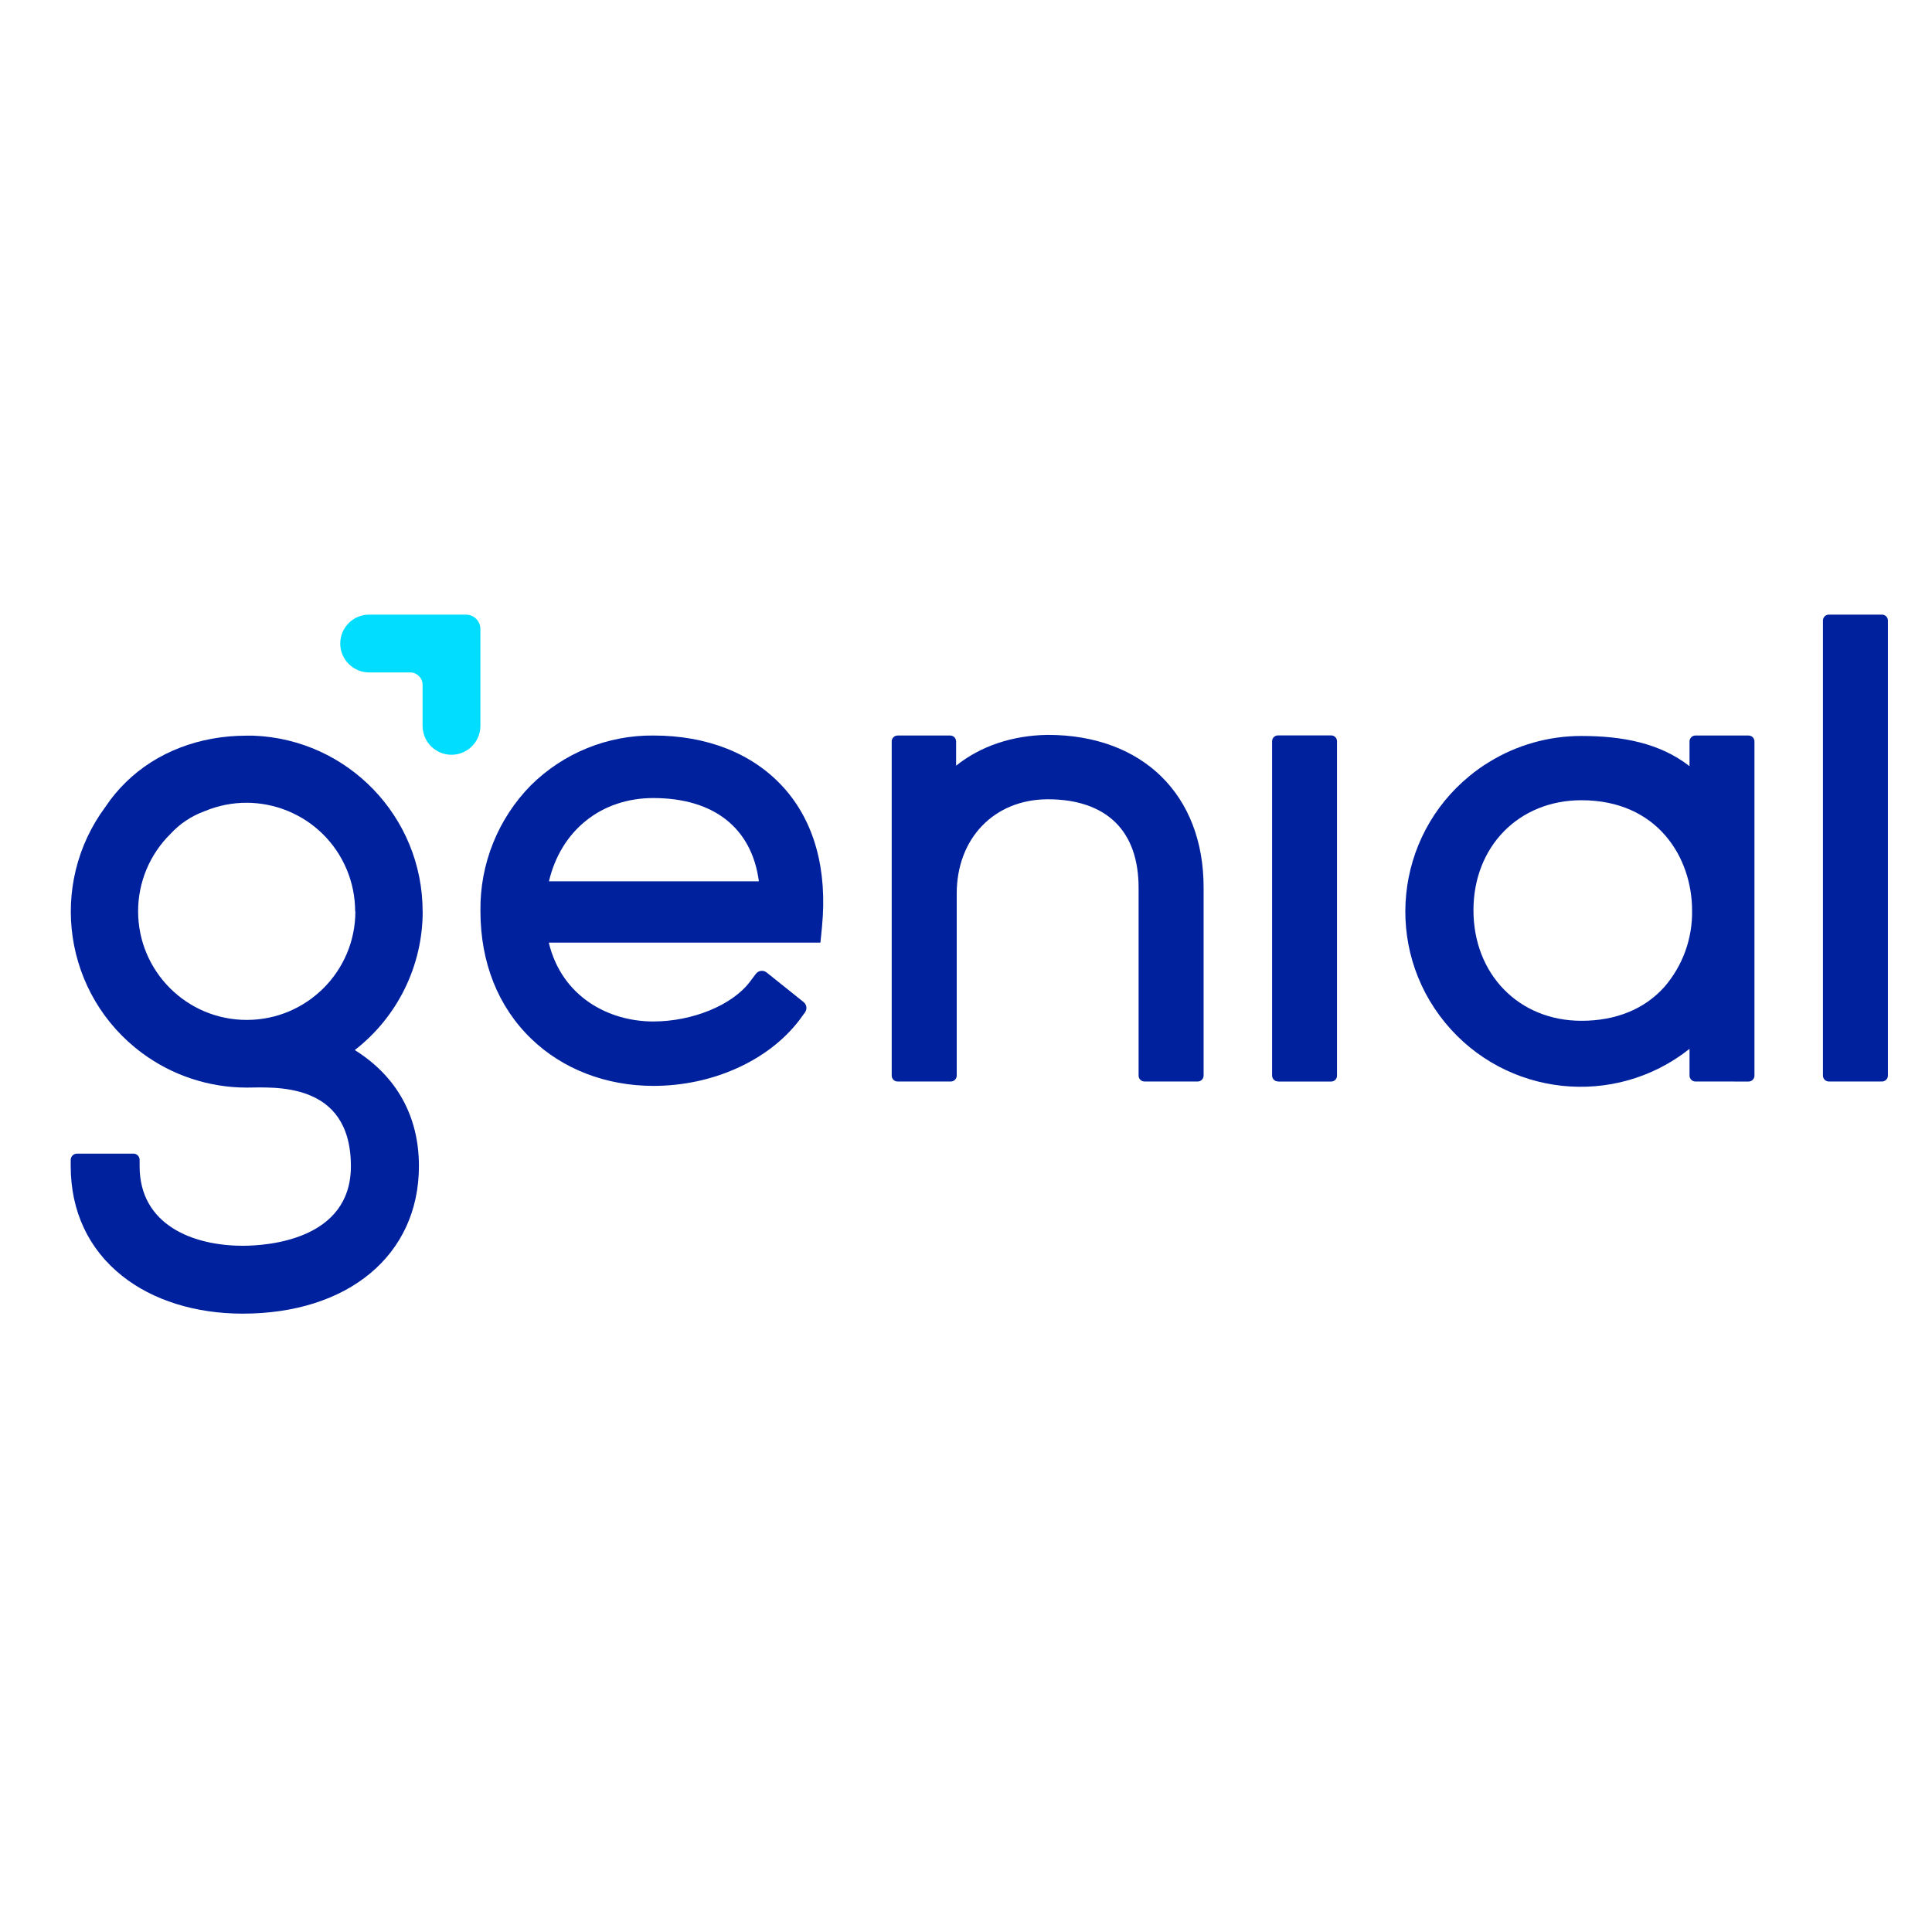 <?xml version="1.0" encoding="utf-8"?>
<!-- Generator: Adobe Illustrator 25.4.1, SVG Export Plug-In . SVG Version: 6.00 Build 0)  -->
<svg version="1.1" id="Camada_1" xmlns="http://www.w3.org/2000/svg" xmlns:xlink="http://www.w3.org/1999/xlink" x="0px" y="0px"
	 viewBox="0 0 512 512" style="enable-background:new 0 0 512 512;" xml:space="preserve">
<style type="text/css">
	.st0{fill:#00219E;}
	.st1{fill:#00DDFF;}
</style>
<path class="st0" d="M112,241.55c0-25.06-19.81-45.64-44.85-46.59h-1.28h-0.55c-12.47,0-23.81,4.36-31.93,12.3
	c-2.04,1.99-3.87,4.19-5.45,6.56c-15.34,20.69-11,49.89,9.69,65.23c8.03,5.96,17.77,9.17,27.77,9.17c6.8,0,27.59-1.91,27.59,20.85
	c0,19.55-22.16,21.07-28.65,21.07c-13.22,0-27.34-5.53-27.34-21.07v-1.64c0.03-0.92-0.69-1.68-1.61-1.71c-0.02,0-0.05,0-0.07,0
	H20.41c-0.92,0-1.67,0.75-1.67,1.67l0,0v1.65c0,11.91,4.71,22,13.64,29.09c8.11,6.47,19.45,10,31.93,10
	c27.78,0,46.71-15.36,46.71-39.13c0-13.2-5.94-23.82-17-30.72c11.36-8.81,18-22.38,18-36.76 M94.18,241.52
	c-0.01,15.9-12.91,28.78-28.81,28.77s-28.78-12.91-28.77-28.81c0-7.7,3.09-15.08,8.58-20.49c2.47-2.69,5.56-4.75,9-6
	c14.67-6.15,31.55,0.75,37.7,15.42c1.48,3.53,2.24,7.31,2.24,11.13"/>
<path class="st0" d="M213.32,268.31c0.63-0.85,0.49-2.05-0.33-2.73l-9.85-7.88c-0.87-0.68-2.13-0.52-2.81,0.35c0,0,0,0,0,0
	l-1.62,2.15c-4.67,6.18-15.2,10.5-25.6,10.5c-11.78,0-24.22-6.51-27.68-20.9h71.99l0.41-4.14c1.49-15.16-2-27.94-10.21-37
	s-20.3-13.74-34.47-13.74c-12.14-0.11-23.81,4.63-32.44,13.17c-8.74,8.87-13.56,20.88-13.39,33.33c0,13.64,4.65,25.35,13.46,33.86
	c8.33,8.05,19.83,12.49,32.39,12.49c15.66,0,30.47-6.68,38.66-17.42L213.32,268.31z M173.11,211.49c16.15,0,26.13,8,28,22.06h-55.63
	c3.15-13.39,13.77-22.06,27.67-22.06"/>
<path class="st0" d="M277.66,194.75c-9.45,0.14-17.83,3-24.28,8.16v-6.42c0-0.87-0.7-1.57-1.57-1.57c0,0-0.01,0-0.01,0h-13.92
	c-0.87,0-1.57,0.7-1.57,1.57v0v88.55c0,0.87,0.7,1.57,1.57,1.57h0h14.09c0.87,0,1.57-0.7,1.57-1.57l0,0v-48.22
	c0-14.58,9.82-24.87,23.9-25h0.38c7.59,0,13.74,2.12,17.81,6.15s6.11,9.86,6.11,17.37v49.7c0,0.87,0.7,1.57,1.57,1.57l0,0h14.09
	c0.87,0,1.57-0.7,1.57-1.57l0,0v-49.86C318.97,210.62,302.78,194.75,277.66,194.75"/>
<path class="st0" d="M463.38,286.62c0.87,0,1.57-0.7,1.57-1.57l0,0v-88.57c0-0.86-0.7-1.56-1.56-1.56c0,0-0.01,0-0.01,0h-14.06
	c-0.87-0.01-1.57,0.69-1.58,1.56c0,0,0,0,0,0v6.56c-7.9-6.16-17.85-8-28.65-8c-8.66-0.01-17.16,2.39-24.53,6.95
	c-1.78,1.08-3.48,2.29-5.09,3.62c-19.86,16.24-22.79,45.51-6.54,65.36c16.07,19.64,44.93,22.75,64.81,6.99v7.08
	c0,0.87,0.7,1.57,1.57,1.57c0,0,0.01,0,0.01,0L463.38,286.62z M390.48,241.23c0-16.89,12-29.16,28.62-29.16
	c20.15,0,29.32,15.16,29.32,29.24c0.12,7.41-2.48,14.6-7.32,20.21c-5.26,5.91-12.87,9-22,9c-16.58,0-28.62-12.33-28.62-29.32"/>
<path class="st0" d="M498.76,162.88h-14.08c-0.87-0.01-1.57,0.69-1.58,1.56c0,0,0,0.01,0,0.01v120.59c0,0.87,0.7,1.57,1.57,1.57
	c0,0,0.01,0,0.01,0h14.08c0.86-0.01,1.56-0.71,1.56-1.57V164.45C500.32,163.59,499.62,162.88,498.76,162.88c-0.01,0-0.02,0-0.02,0"
	/>
<path class="st0" d="M338.67,286.62h14.13c0.85-0.01,1.53-0.71,1.52-1.56c0-0.01,0-0.01,0-0.02v-88.6c0.01-0.85-0.68-1.54-1.53-1.55
	c-0.01,0-0.01,0-0.02,0h-14.1c-0.86,0-1.55,0.69-1.55,1.55v88.6c0,0.86,0.69,1.55,1.55,1.55"/>
<path class="st1" d="M90.17,170.54L90.17,170.54c0,4.23,3.43,7.66,7.66,7.66h10.88c1.81,0,3.28,1.47,3.28,3.28v10.88
	c0,4.23,3.43,7.66,7.66,7.66c4.23,0,7.66-3.43,7.66-7.66V166.7c0-2.11-1.71-3.82-3.82-3.82c0,0-0.01,0-0.01,0H97.83
	C93.6,162.88,90.17,166.31,90.17,170.54"/>
</svg>
